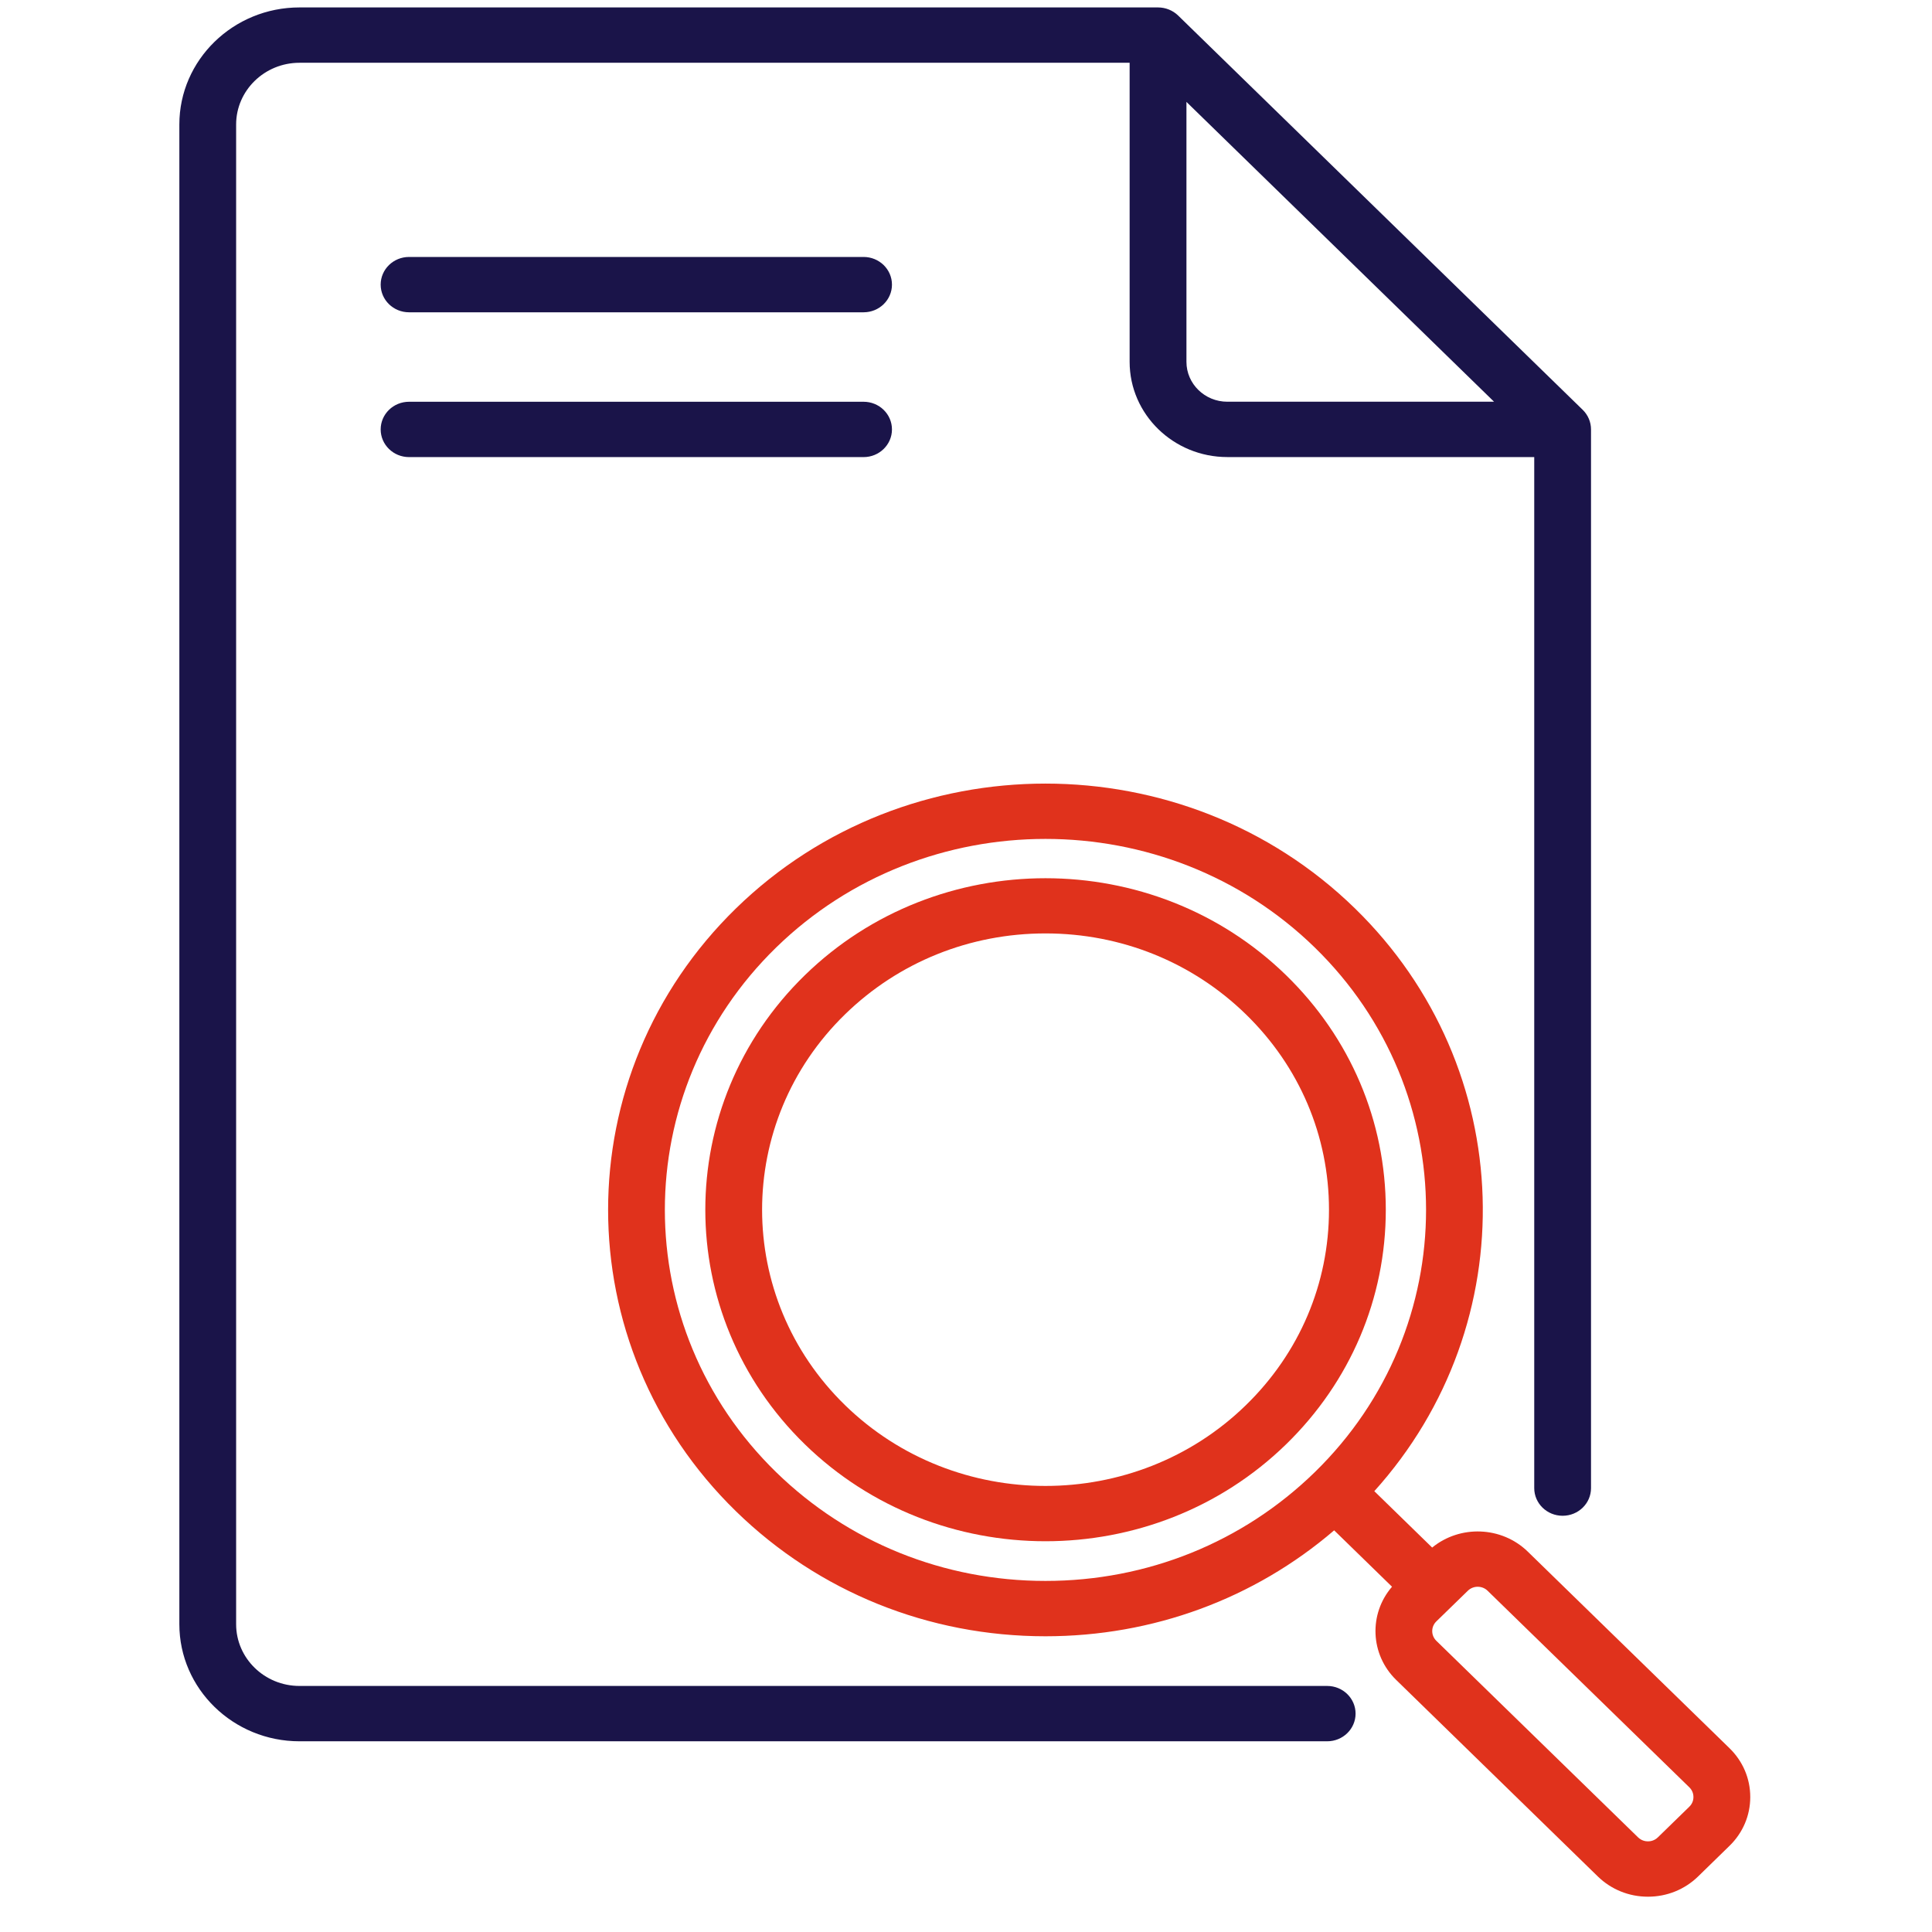 <svg width="59" height="59" viewBox="0 0 59 59" fill="none" xmlns="http://www.w3.org/2000/svg">
<path d="M26.372 7.847H12.492C12.013 7.847 11.625 8.225 11.625 8.692C11.625 9.159 12.013 9.537 12.492 9.537H26.372C26.851 9.537 27.239 9.159 27.239 8.692C27.239 8.225 26.851 7.847 26.372 7.847Z" fill="#1A1449"/>
<path d="M26.372 12.269H12.492C12.013 12.269 11.625 12.647 11.625 13.114C11.625 13.58 12.013 13.959 12.492 13.959H26.372C26.851 13.959 27.239 13.58 27.239 13.114C27.239 12.647 26.851 12.269 26.372 12.269Z" fill="#1A1449"/>
<path d="M39.276 29.782C35.223 25.832 28.63 25.832 24.578 29.782C20.526 33.731 20.526 40.156 24.578 44.106C26.604 46.08 29.265 47.067 31.927 47.067C34.588 47.067 37.25 46.08 39.276 44.106C41.239 42.193 42.32 39.649 42.32 36.944C42.32 34.238 41.239 31.695 39.276 29.782ZM38.049 42.91C36.361 44.556 34.145 45.378 31.927 45.378C29.71 45.378 27.492 44.555 25.805 42.91C22.429 39.62 22.429 34.267 25.805 30.977C27.44 29.383 29.614 28.505 31.927 28.505C34.24 28.505 36.414 29.383 38.049 30.977C39.685 32.571 40.585 34.69 40.585 36.944C40.585 39.197 39.685 41.317 38.049 42.91Z" fill="#E0321C"/>
<path d="M40.53 51.486H9.145C8.079 51.486 7.211 50.641 7.211 49.601V3.802C7.211 2.763 8.079 1.917 9.145 1.917H34.497V11.05C34.497 12.654 35.836 13.958 37.481 13.958H46.853V45.444C46.853 45.911 47.241 46.289 47.72 46.289C48.199 46.289 48.587 45.911 48.587 45.444V13.113C48.587 12.889 48.496 12.674 48.333 12.515L35.978 0.474C35.815 0.316 35.594 0.227 35.364 0.227H9.145C7.122 0.227 5.477 1.831 5.477 3.802V49.601C5.477 51.572 7.122 53.176 9.145 53.176H40.53C41.009 53.176 41.397 52.798 41.397 52.331C41.397 51.865 41.009 51.486 40.53 51.486ZM36.232 11.05V3.112L45.626 12.268H37.481C36.792 12.268 36.232 11.722 36.232 11.05Z" fill="#1A1449"/>
<path d="M52.816 53.387L46.657 47.385C45.858 46.606 44.585 46.565 43.736 47.26L41.969 45.538C46.577 40.429 46.379 32.615 41.375 27.738C36.165 22.66 27.688 22.66 22.478 27.738C17.268 32.816 17.268 41.077 22.478 46.155C25.002 48.614 28.357 49.969 31.927 49.969C35.206 49.969 38.304 48.826 40.743 46.734L42.51 48.456C41.796 49.283 41.839 50.524 42.637 51.302L48.796 57.305C49.205 57.703 49.748 57.922 50.326 57.922C50.904 57.922 51.447 57.703 51.856 57.305L52.816 56.369C53.225 55.971 53.45 55.441 53.45 54.878C53.45 54.315 53.225 53.785 52.816 53.387ZM23.704 44.96C19.17 40.541 19.17 33.352 23.704 28.933C25.971 26.724 28.949 25.619 31.927 25.619C34.904 25.619 37.882 26.724 40.149 28.933C44.683 33.352 44.683 40.541 40.149 44.96C37.953 47.1 35.033 48.279 31.927 48.279C28.821 48.279 25.901 47.1 23.704 44.96ZM51.59 55.173L50.629 56.109C50.52 56.216 50.392 56.232 50.326 56.232C50.26 56.232 50.132 56.216 50.023 56.109L43.863 50.107C43.696 49.944 43.696 49.678 43.863 49.515L44.824 48.58C44.907 48.498 45.017 48.457 45.127 48.457C45.237 48.457 45.347 48.498 45.43 48.58L51.59 54.582C51.699 54.689 51.715 54.813 51.715 54.878C51.715 54.943 51.699 55.067 51.59 55.173Z" fill="#E0321C"/>
</svg>
